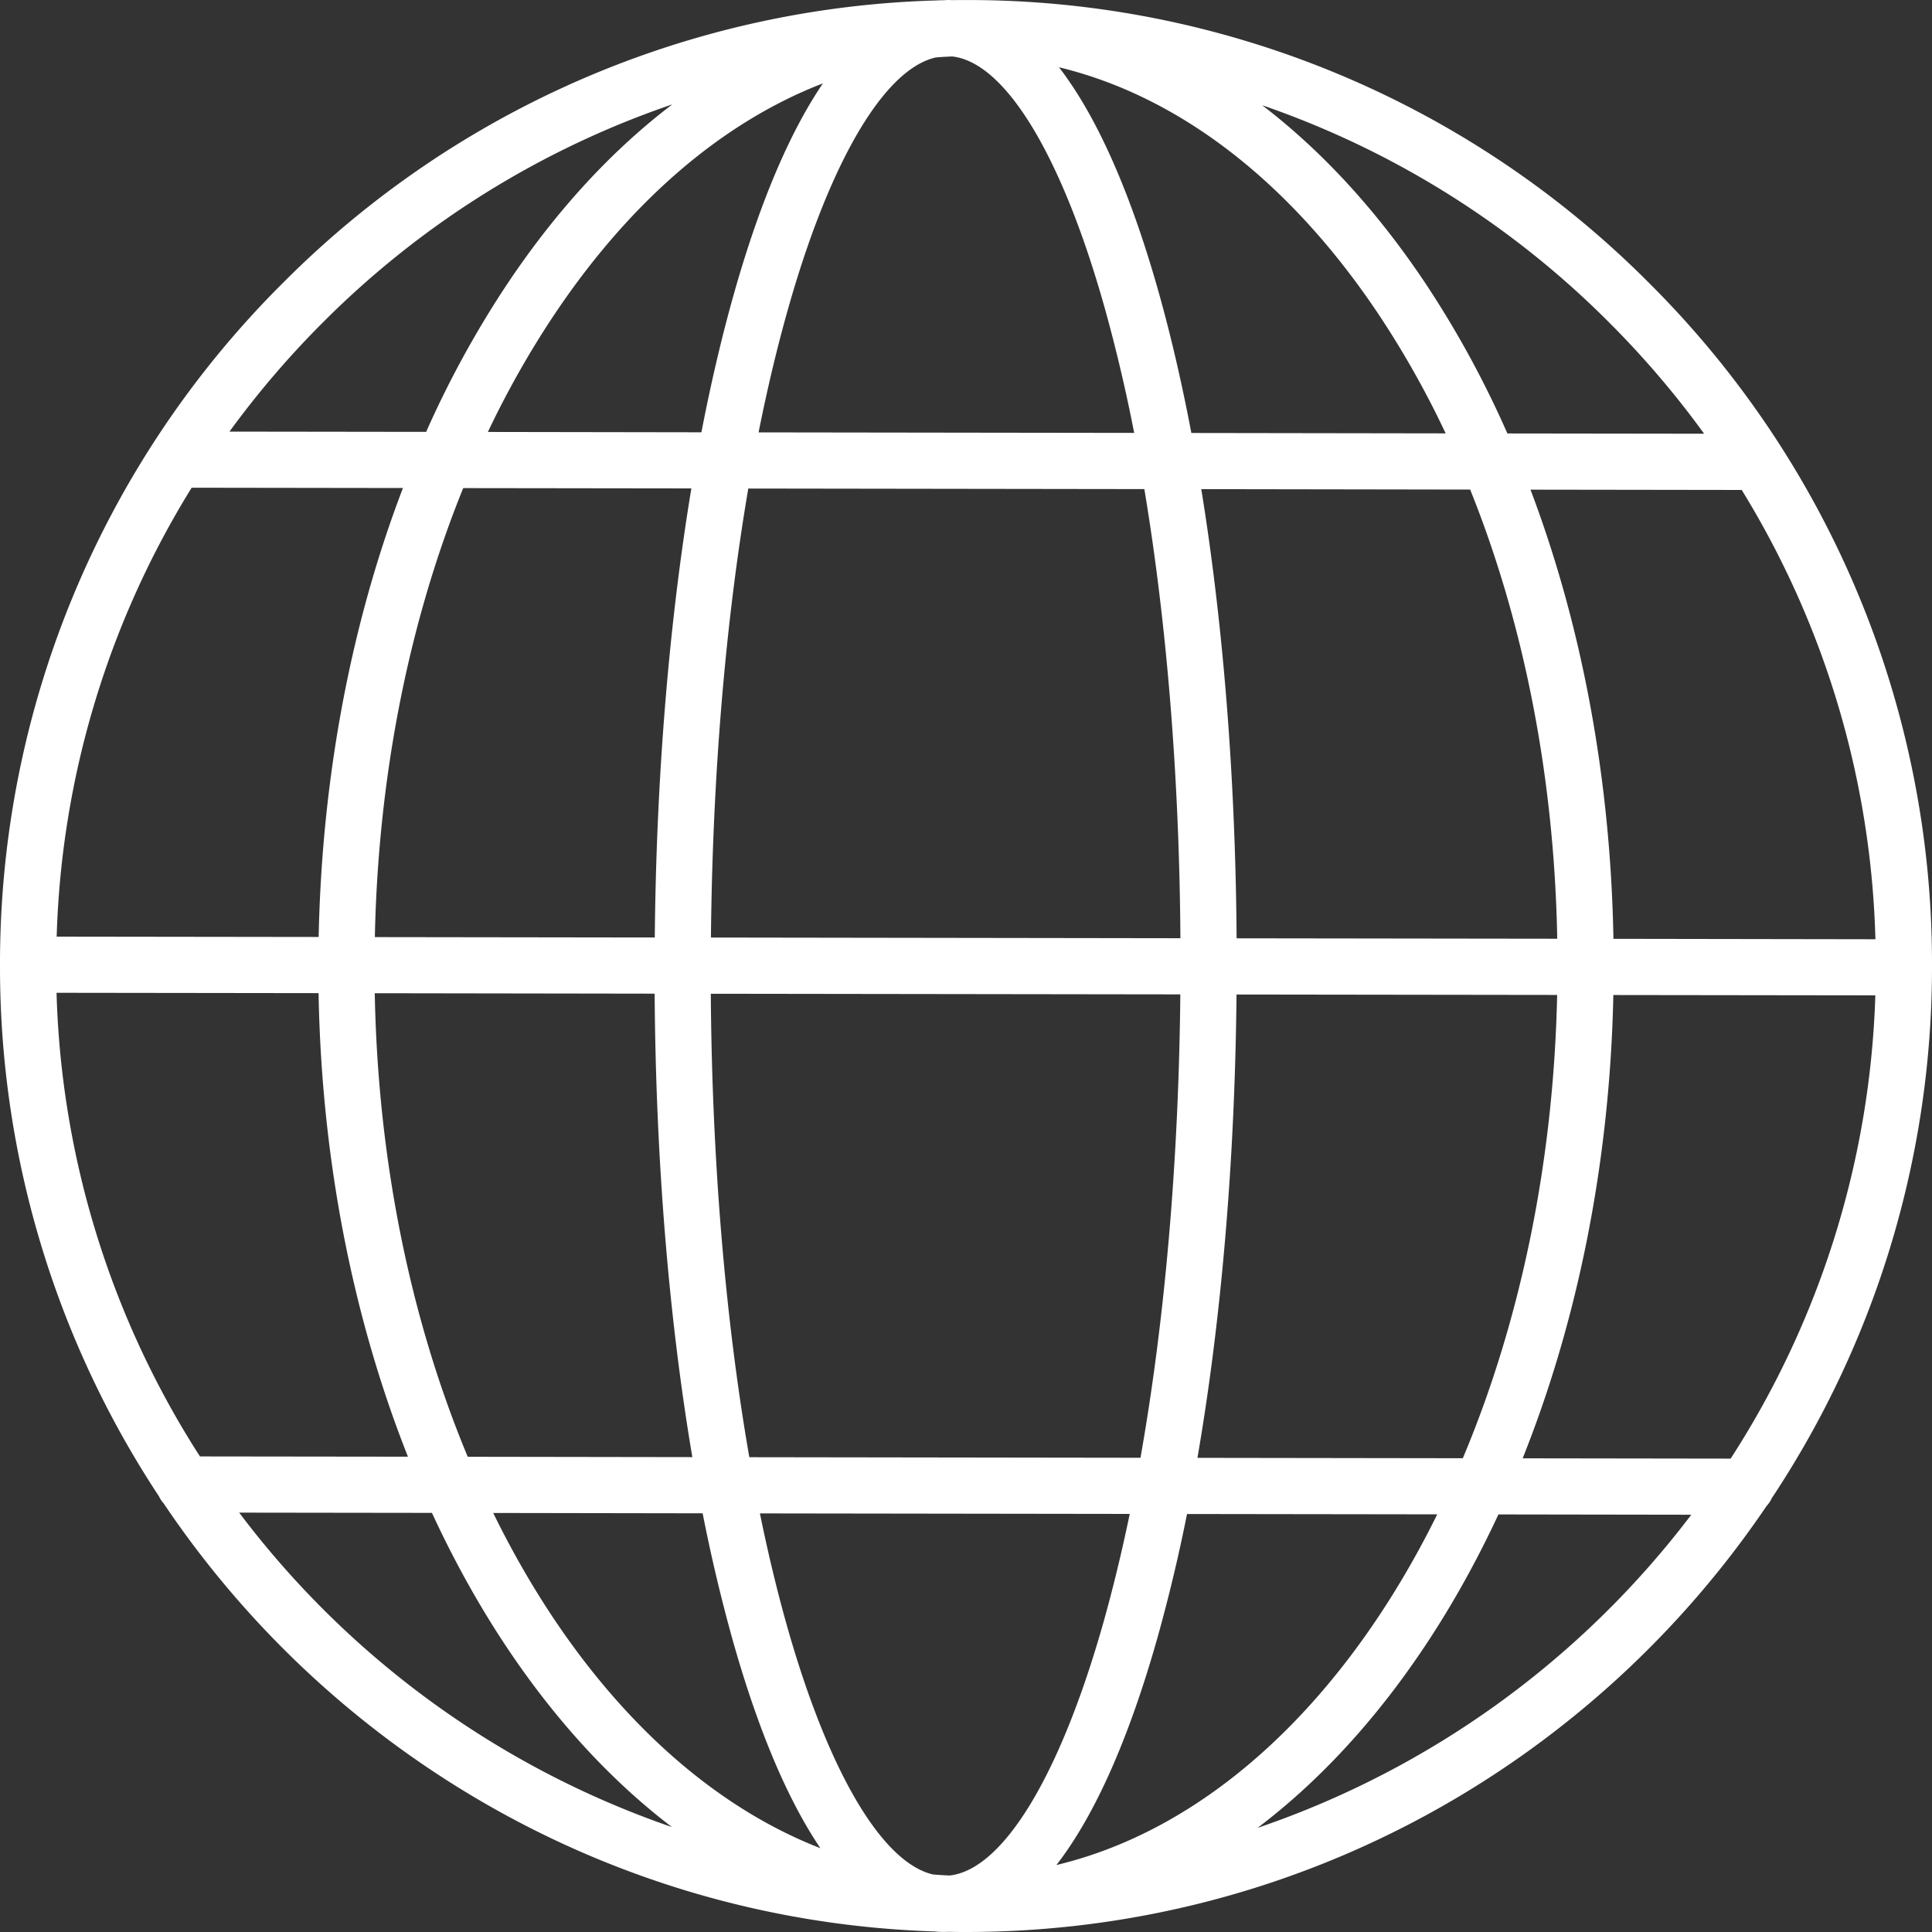 <svg width="45" height="45" viewBox="0 0 45 45" fill="none" xmlns="http://www.w3.org/2000/svg"><rect x="0" y="0" width="45" height="45" fill="#333333" stroke="none"/><path d="M22.5 45c-.13.001-.26-.002-.39-.004-.04.002-.08 0-.117.003a2.2 2.2 0 01-.23-.012c-7.475-.242-14.038-4.147-17.952-9.971a.657.657 0 01-.108-.163A22.372 22.372 0 010 22.468a22.352 22.352 0 016.612-15.9A22.344 22.344 0 0121.826.01c.077-.006.165-.002.232-.01.039 0 .079.001.118.003.119-.002.237-.002.356-.002a22.352 22.352 0 0115.9 6.612A22.352 22.352 0 0145 22.533a22.375 22.375 0 01-3.732 12.363.649.649 0 01-.121.181C37.099 41.062 30.249 45 22.5 45zm-.763-1.34c.126.011.253.019.38.024 1.244-.134 2.576-2.321 3.588-5.909.222-.79.425-1.63.609-2.513L17.7 35.25c.18.884.381 1.725.601 2.515.965 3.46 2.232 5.62 3.435 5.896zm5.911-8.396a38.756 38.756 0 01-.684 2.866c-.67 2.374-1.464 4.156-2.358 5.31 3.605-.861 6.754-3.88 8.87-8.168l-5.828-.008zm-16.16-.024c1.86 3.8 4.534 6.607 7.62 7.808-.778-1.153-1.473-2.806-2.066-4.932a38.758 38.758 0 01-.676-2.868l-4.878-.008zm23.413.034c-1.429 3.075-3.358 5.597-5.61 7.301a21.283 21.283 0 0010.102-7.294l-4.492-.007zm-29.33-.042a21.283 21.283 0 0010.08 7.324c-2.247-1.711-4.168-4.238-5.59-7.318l-4.49-.006zm29.895-1.265l4.844.007a21.06 21.06 0 003.37-10.79l-6.102-.008c-.082 3.931-.842 7.613-2.112 10.79zm-7.574-.011l6.18.009c1.317-3.13 2.113-6.825 2.197-10.791l-7.468-.01c-.037 3.86-.352 7.555-.91 10.792zm-10.439-.015l9.111.013c.57-3.214.89-6.914.928-10.793l-10.936-.015c.027 3.878.337 7.58.897 10.795zm-6.558-.01l5.231.008c-.548-3.239-.852-6.934-.878-10.795l-6.519-.01c.073 3.967.858 7.664 2.166 10.798zm-6.237-.008l4.844.006C8.24 30.748 7.49 27.064 7.42 23.132l-6.103-.008a21.055 21.055 0 003.34 10.799zM37.58 21.867l6.102.01a21.029 21.029 0 00-3.114-10.465l-4.92-.007c1.199 3.166 1.866 6.74 1.932 10.463zm-8.777-.012l7.468.01c-.068-3.75-.77-7.333-2.028-10.462l-6.263-.01c.513 3.159.797 6.733.823 10.462zm-12.245-.018l10.936.016c-.025-3.745-.316-7.324-.84-10.461l-9.225-.013c-.534 3.135-.834 6.714-.87 10.458zm-7.827-.01l6.52.009c.035-3.73.33-7.303.852-10.46l-5.314-.007c-1.267 3.126-1.98 6.707-2.058 10.457zm-7.411-.011l6.102.008c.076-3.723.754-7.295 1.963-10.457l-4.921-.007A21.03 21.03 0 001.32 21.816zm33.79-11.72l4.582.006a21.5 21.5 0 00-2.186-2.565 21.106 21.106 0 00-8.108-5.086c1.419 1.084 2.726 2.512 3.875 4.257a23.31 23.31 0 011.837 3.388zm-7.36-.011l5.922.009a21.705 21.705 0 00-1.492-2.667c-2.079-3.156-4.692-5.179-7.514-5.86.89 1.155 1.68 2.94 2.343 5.316.277.995.524 2.066.74 3.202zm-10.08-.014l8.747.012a37.559 37.559 0 00-.669-2.849c-1-3.59-2.326-5.78-3.569-5.919a8.887 8.887 0 00-.382.023c-1.204.272-2.476 2.429-3.45 5.886-.251.888-.477 1.84-.678 2.847zm-6.306-.01l4.973.008c.22-1.136.47-2.206.75-3.2.599-2.125 1.299-3.777 2.08-4.927-2.353.907-4.522 2.769-6.304 5.458a21.726 21.726 0 00-1.499 2.661zm-6.02-.008l4.582.006a23.266 23.266 0 011.847-3.382c1.154-1.741 2.465-3.166 3.887-4.246a21.11 21.11 0 00-8.123 5.063 21.445 21.445 0 00-2.193 2.56z" fill="#fff"/></svg>